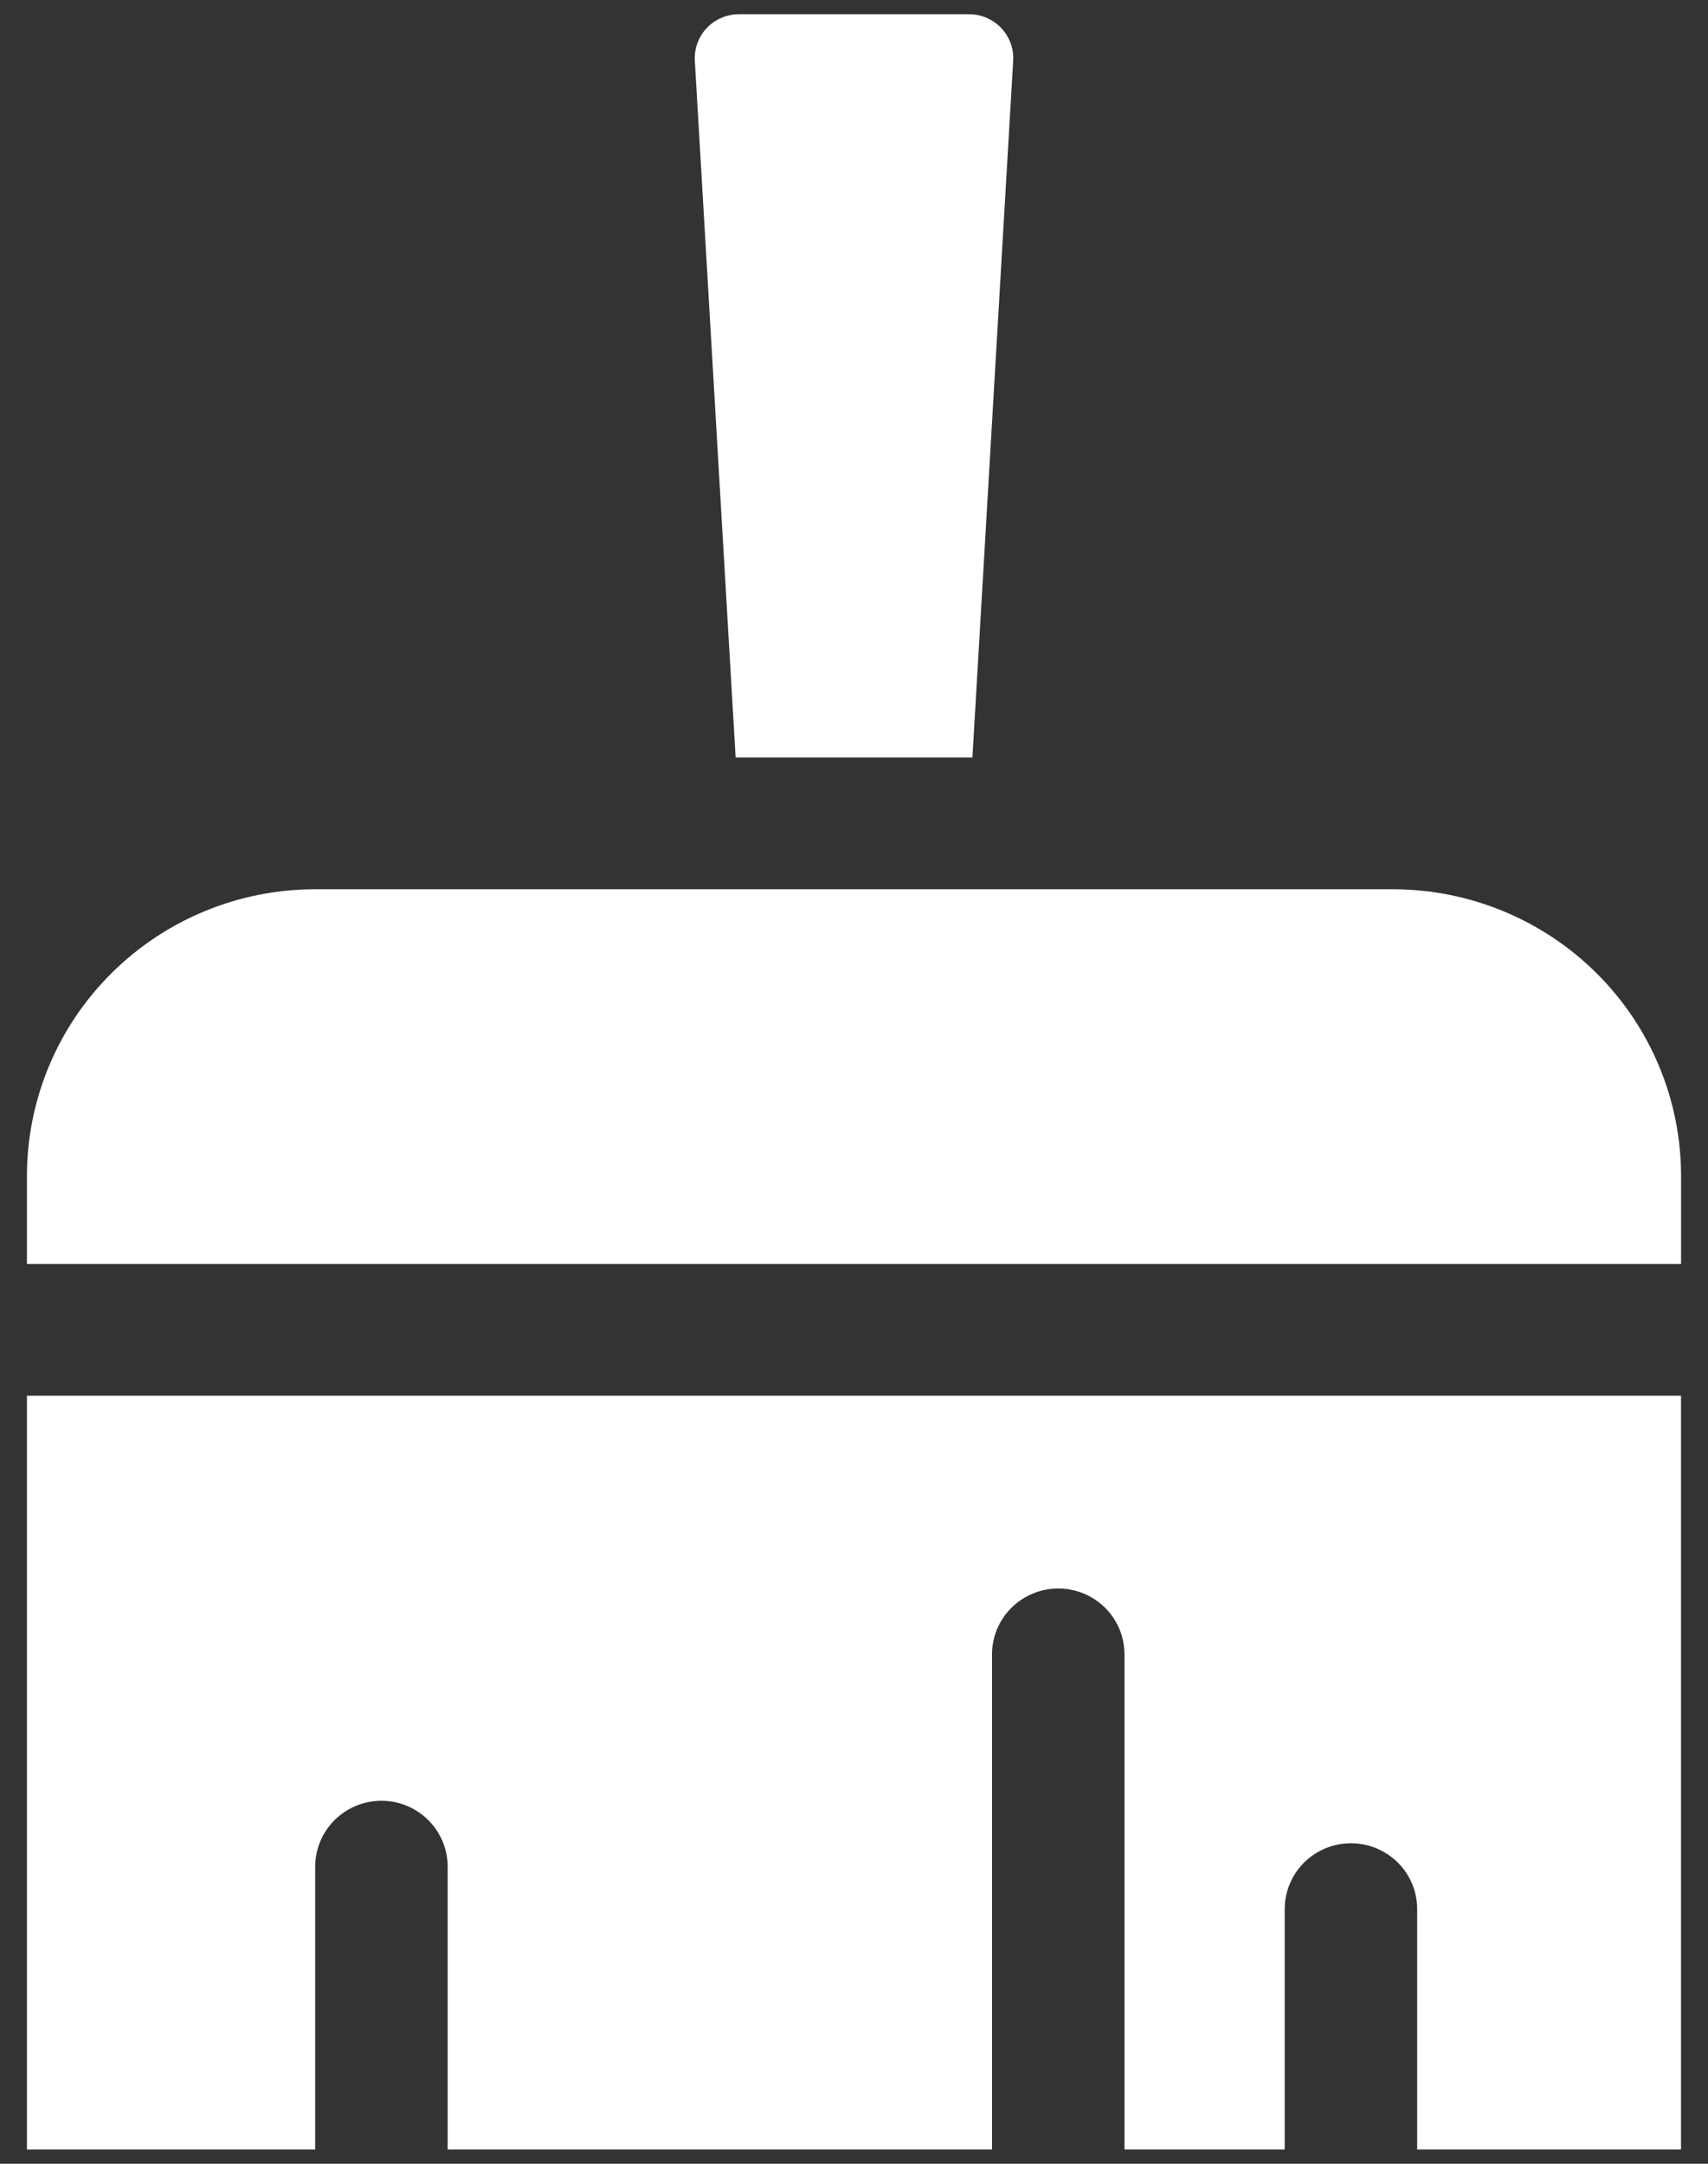 <svg width="30" height="38" viewBox="0 0 30 38" fill="none" xmlns="http://www.w3.org/2000/svg">
    <rect x="0" y="0" width="30" height="38" fill="#333333" stroke="none"/>
    <path d="M12.921 13.302L12.204 1.064C12.193 0.852 12.269 0.645 12.415 0.491C12.562 0.337 12.766 0.25 12.979 0.25H17.021C17.234 0.25 17.438 0.337 17.585 0.491C17.731 0.645 17.808 0.852 17.796 1.064L17.08 13.302H12.921ZM24.468 15.617H5.532C4.191 15.618 2.905 16.149 1.957 17.093C1.008 18.036 0.475 19.315 0.473 20.649V22.197H29.527V20.649C29.526 19.315 28.992 18.036 28.044 17.093C27.095 16.149 25.809 15.618 24.468 15.617ZM0.473 37.75H5.536V32.782C5.536 32.369 5.758 31.987 6.118 31.78C6.478 31.573 6.921 31.573 7.281 31.78C7.641 31.987 7.863 32.369 7.863 32.782V37.75H17.424V29.054C17.424 28.64 17.646 28.258 18.006 28.052C18.366 27.845 18.81 27.845 19.169 28.052C19.53 28.258 19.751 28.64 19.751 29.054V37.75H22.565V33.528C22.565 33.114 22.787 32.732 23.147 32.526C23.507 32.319 23.95 32.319 24.31 32.526C24.671 32.732 24.892 33.114 24.892 33.528V37.75H29.526V24.512H0.473L0.473 37.75Z" fill="white"/>
</svg>
